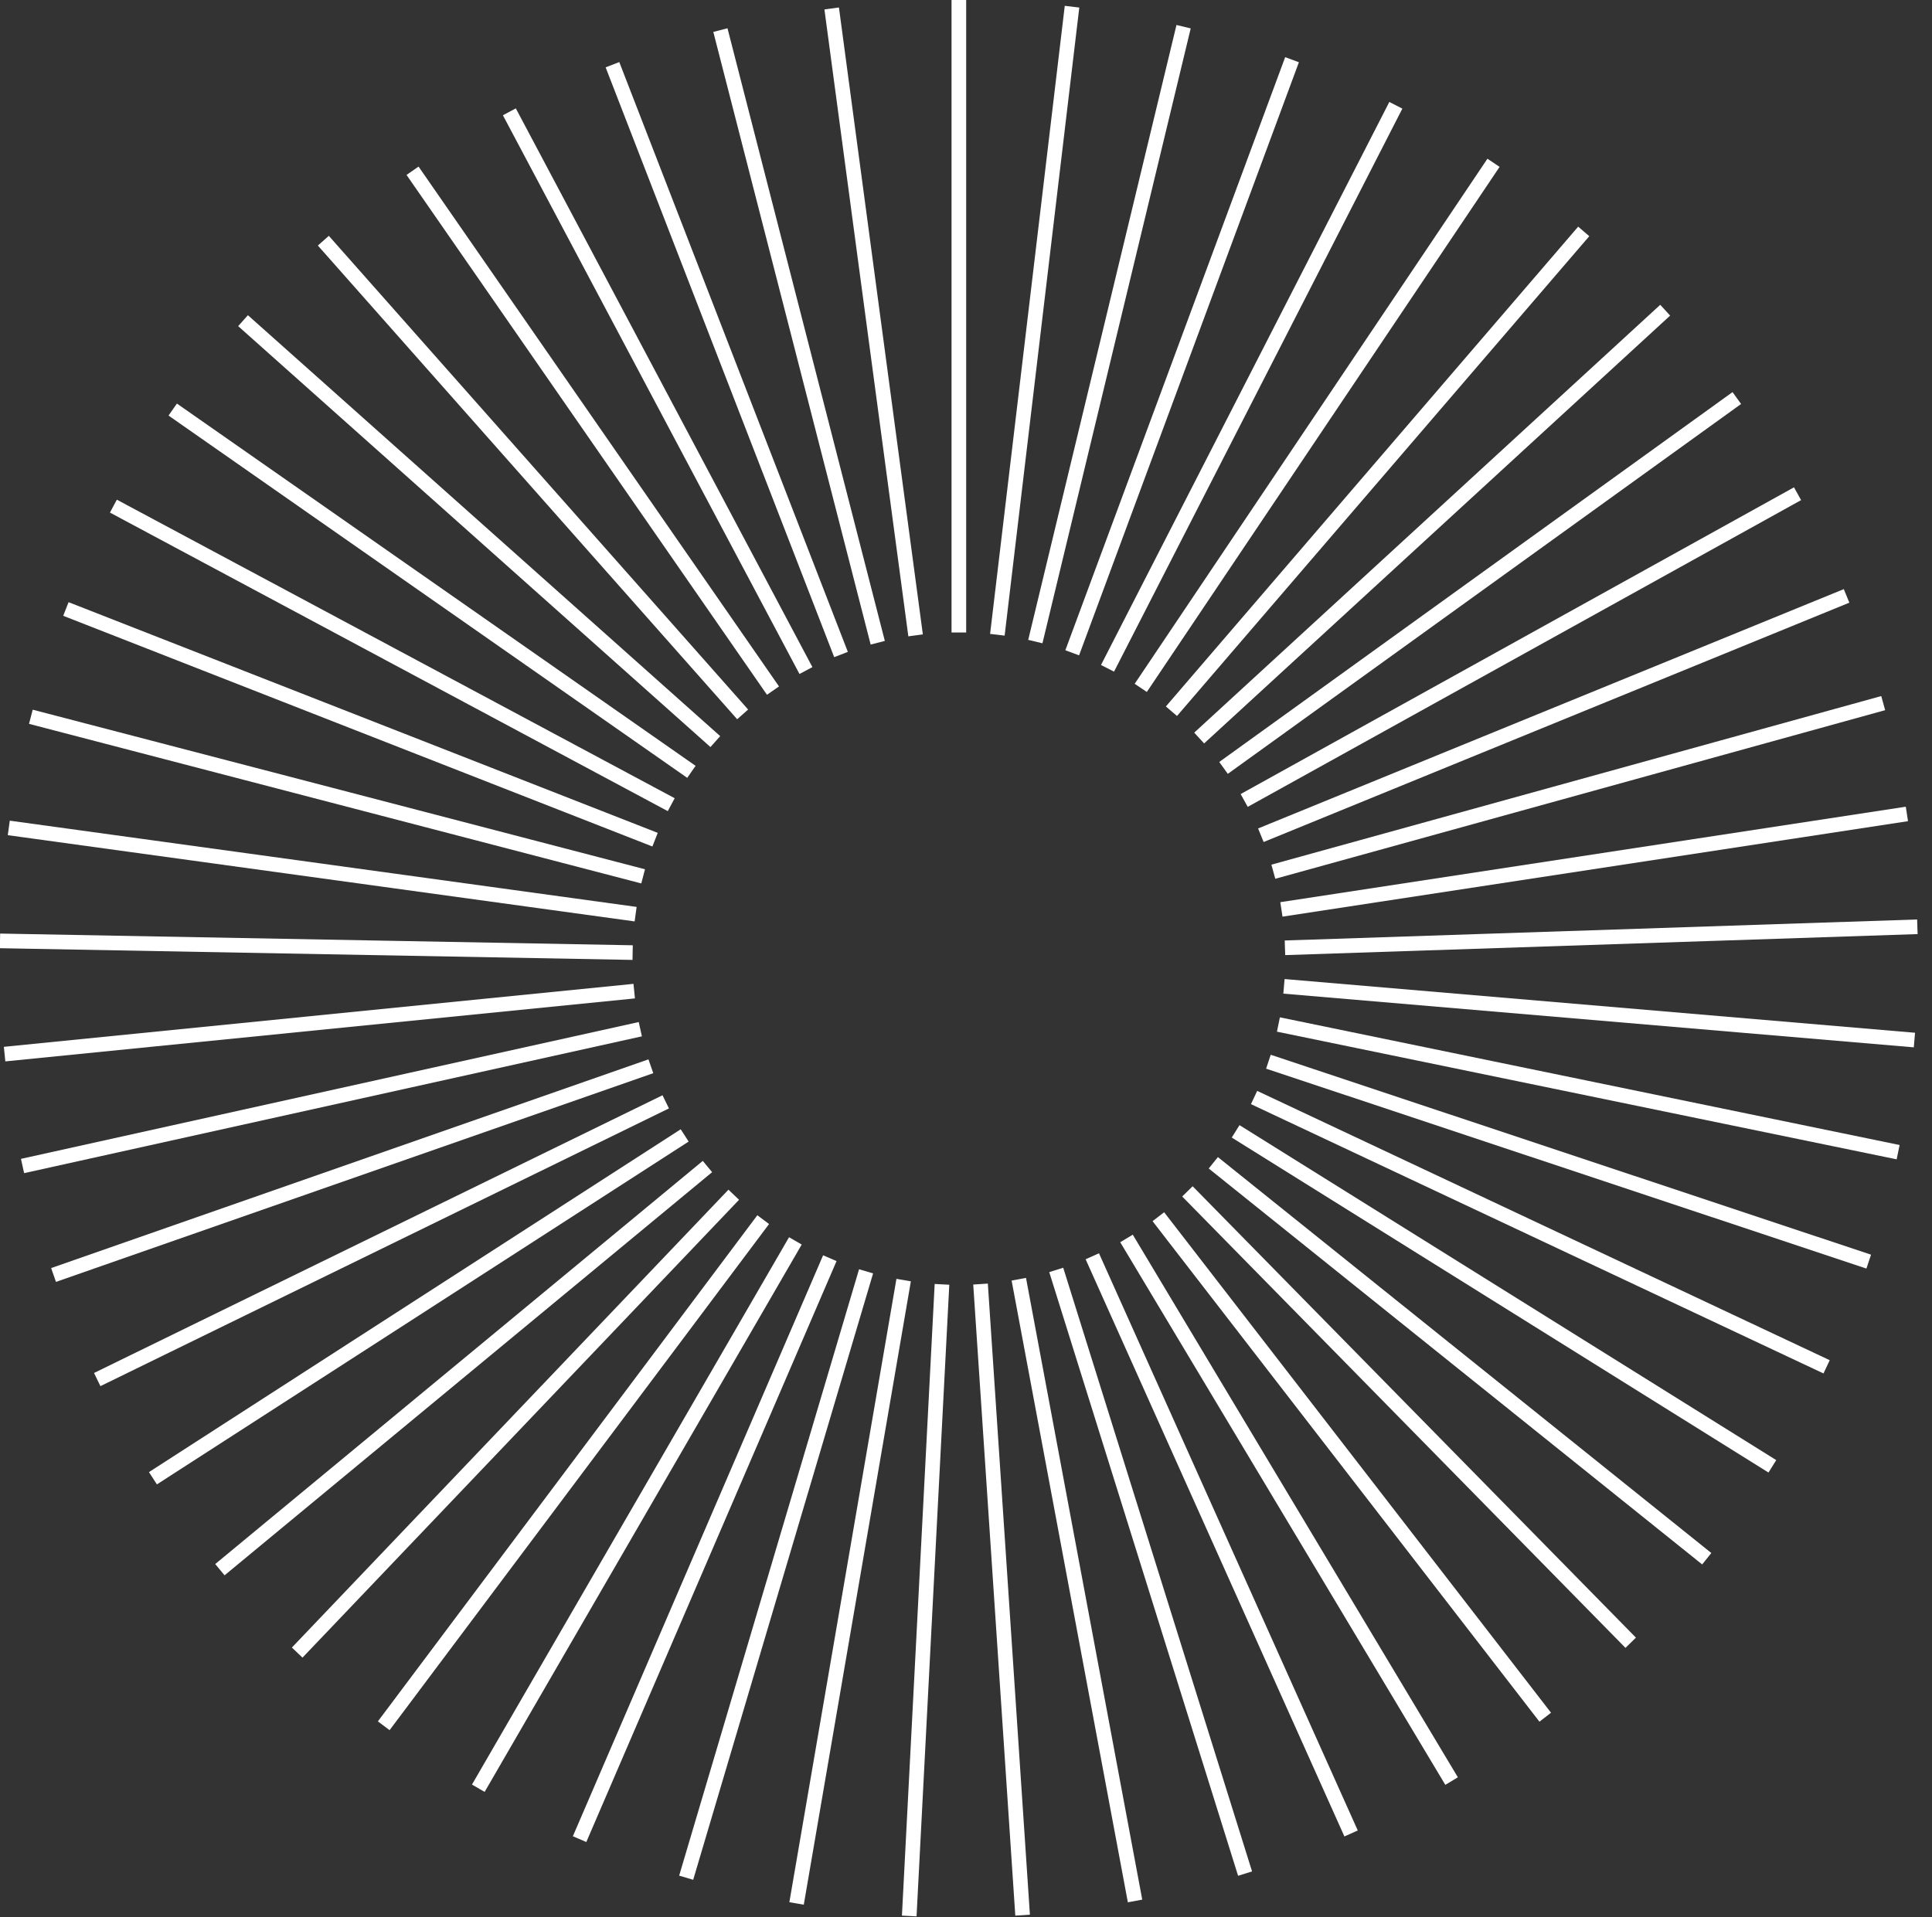 <svg width="132" height="131" viewBox="0 0 132 131" fill="none" xmlns="http://www.w3.org/2000/svg">
<rect x="0" y="0" width="132" height="131" fill="#333333" stroke="none"/>
<path d="M65.512 43.221V0" stroke="white" stroke-miterlimit="10"/>
<path d="M68.143 43.376L73.244 0.457" stroke="white" stroke-miterlimit="10"/>
<path d="M70.737 43.841L80.867 1.824" stroke="white" stroke-miterlimit="10"/>
<path d="M73.257 44.609L88.276 4.08" stroke="white" stroke-miterlimit="10"/>
<path d="M75.669 45.669L95.368 7.195" stroke="white" stroke-miterlimit="10"/>
<path d="M77.94 47.006L102.041 11.125" stroke="white" stroke-miterlimit="10"/>
<path d="M80.036 48.601L108.205 15.814" stroke="white" stroke-miterlimit="10"/>
<path d="M81.931 50.433L113.771 21.197" stroke="white" stroke-miterlimit="10"/>
<path d="M83.595 52.475L118.664 27.2" stroke="white" stroke-miterlimit="10"/>
<path d="M85.007 54.699L122.814 33.738" stroke="white" stroke-miterlimit="10"/>
<path d="M86.146 57.075L126.163 40.72" stroke="white" stroke-miterlimit="10"/>
<path d="M86.998 59.568L128.666 48.047" stroke="white" stroke-miterlimit="10"/>
<path d="M87.549 62.144L130.285 55.62" stroke="white" stroke-miterlimit="10"/>
<path d="M87.792 64.767L131 63.331" stroke="white" stroke-miterlimit="10"/>
<path d="M87.724 67.401L130.799 71.071" stroke="white" stroke-miterlimit="10"/>
<path d="M87.345 70.008L129.686 78.733" stroke="white" stroke-miterlimit="10"/>
<path d="M86.662 72.552L127.677 86.212" stroke="white" stroke-miterlimit="10"/>
<path d="M85.682 74.998L124.799 93.401" stroke="white" stroke-miterlimit="10"/>
<path d="M84.422 77.31L121.093 100.2" stroke="white" stroke-miterlimit="10"/>
<path d="M82.897 79.459L116.61 106.514" stroke="white" stroke-miterlimit="10"/>
<path d="M81.128 81.412L111.414 112.256" stroke="white" stroke-miterlimit="10"/>
<path d="M79.142 83.143L105.575 117.344" stroke="white" stroke-miterlimit="10"/>
<path d="M76.966 84.628L99.177 121.708" stroke="white" stroke-miterlimit="10"/>
<path d="M74.629 85.846L92.31 125.288" stroke="white" stroke-miterlimit="10"/>
<path d="M72.165 86.779L85.067 128.031" stroke="white" stroke-miterlimit="10"/>
<path d="M69.608 87.415L77.55 129.901" stroke="white" stroke-miterlimit="10"/>
<path d="M66.993 87.746L69.867 130.871" stroke="white" stroke-miterlimit="10"/>
<path d="M64.359 87.765L62.122 130.928" stroke="white" stroke-miterlimit="10"/>
<path d="M61.74 87.474L54.424 130.071" stroke="white" stroke-miterlimit="10"/>
<path d="M59.173 86.875L46.881 128.312" stroke="white" stroke-miterlimit="10"/>
<path d="M56.696 85.978L39.599 125.676" stroke="white" stroke-miterlimit="10"/>
<path d="M54.342 84.795L32.679 122.198" stroke="white" stroke-miterlimit="10"/>
<path d="M52.144 83.343L26.218 117.929" stroke="white" stroke-miterlimit="10"/>
<path d="M50.132 81.641L20.305 112.928" stroke="white" stroke-miterlimit="10"/>
<path d="M48.335 79.714L15.024 107.263" stroke="white" stroke-miterlimit="10"/>
<path d="M46.779 77.588L10.449 101.015" stroke="white" stroke-miterlimit="10"/>
<path d="M45.484 75.293L6.643 94.271" stroke="white" stroke-miterlimit="10"/>
<path d="M44.469 72.863L3.659 87.125" stroke="white" stroke-miterlimit="10"/>
<path d="M43.748 70.329L1.54 79.678" stroke="white" stroke-miterlimit="10"/>
<path d="M43.331 67.728L0.314 72.032" stroke="white" stroke-miterlimit="10"/>
<path d="M43.224 65.095L0 64.295" stroke="white" stroke-miterlimit="10"/>
<path d="M43.428 62.469L0.6 56.575" stroke="white" stroke-miterlimit="10"/>
<path d="M43.941 59.885L2.108 48.98" stroke="white" stroke-miterlimit="10"/>
<path d="M44.756 57.379L4.502 41.615" stroke="white" stroke-miterlimit="10"/>
<path d="M45.86 54.987L7.748 34.586" stroke="white" stroke-miterlimit="10"/>
<path d="M47.239 52.743L11.801 27.987" stroke="white" stroke-miterlimit="10"/>
<path d="M48.873 50.676L16.605 21.913" stroke="white" stroke-miterlimit="10"/>
<path d="M50.74 48.817L22.092 16.448" stroke="white" stroke-miterlimit="10"/>
<path d="M52.813 47.191L28.186 11.668" stroke="white" stroke-miterlimit="10"/>
<path d="M55.064 45.821L34.801 7.641" stroke="white" stroke-miterlimit="10"/>
<path d="M57.461 44.726L41.845 4.422" stroke="white" stroke-miterlimit="10"/>
<path d="M59.97 43.921L49.22 2.057" stroke="white" stroke-miterlimit="10"/>
<path d="M62.556 43.417L56.823 0.578" stroke="white" stroke-miterlimit="10"/>
</svg>
